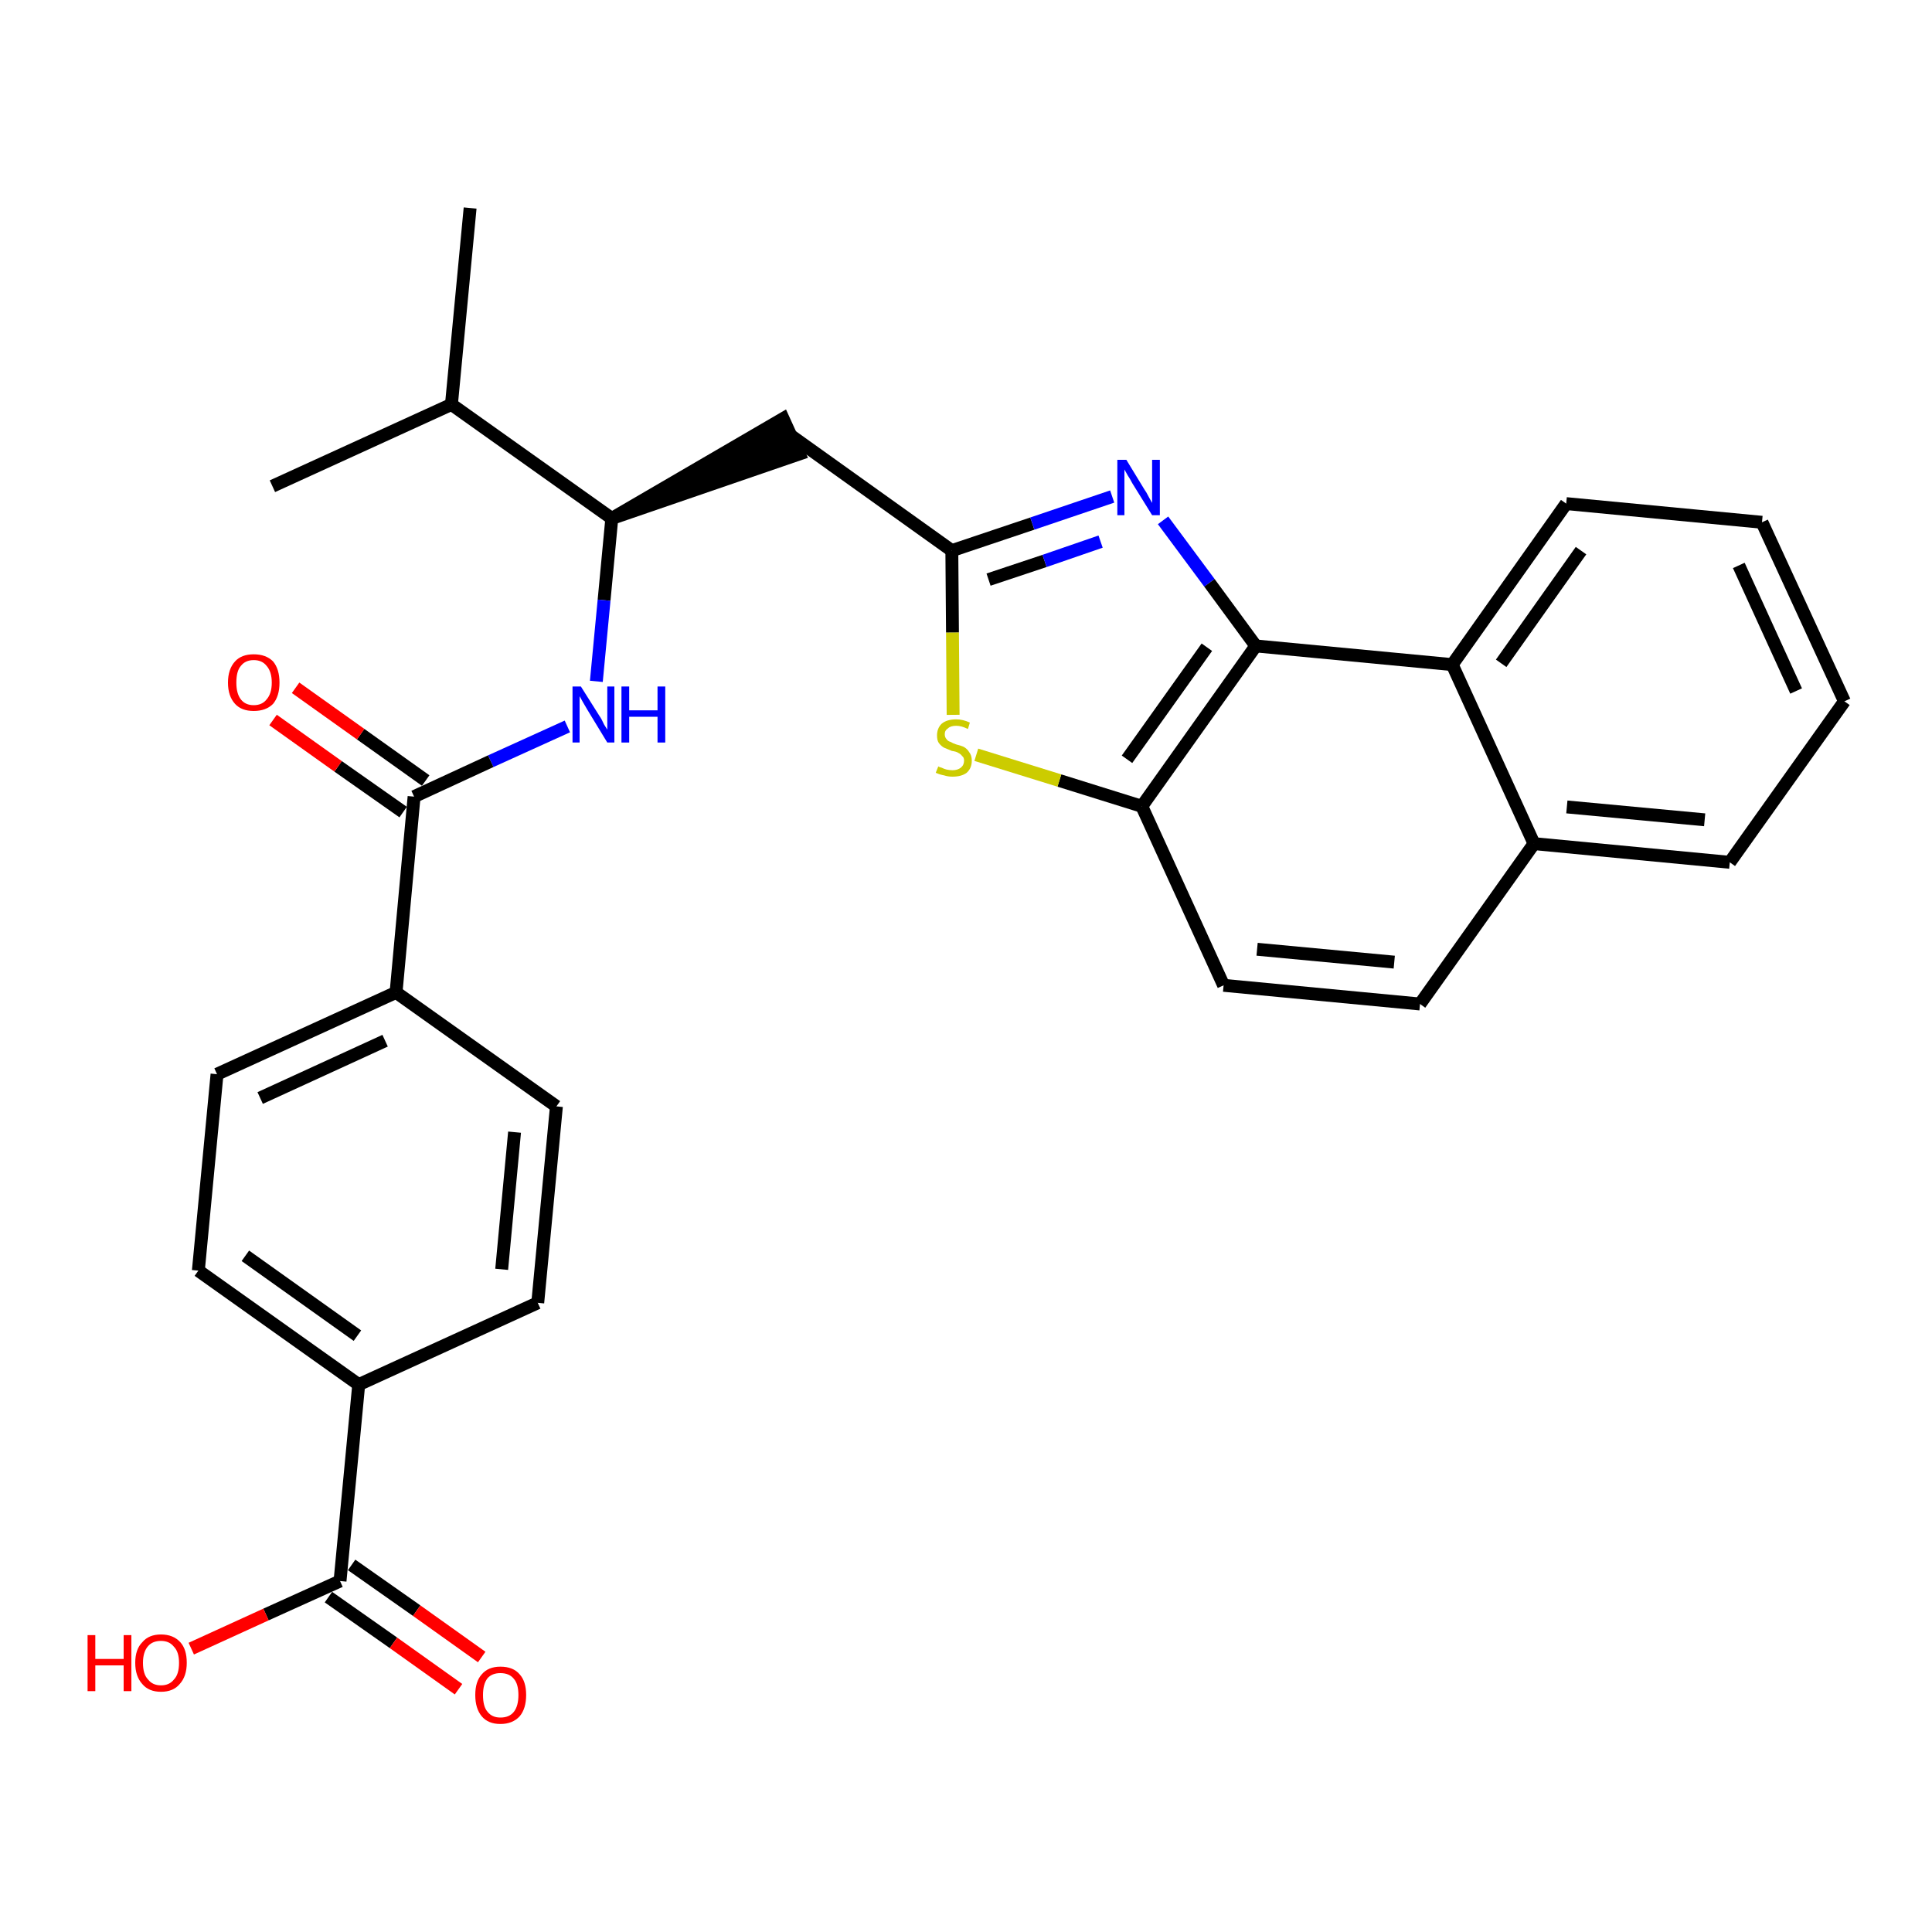 <?xml version='1.0' encoding='iso-8859-1'?>
<svg version='1.1' baseProfile='full'
              xmlns='http://www.w3.org/2000/svg'
                      xmlns:rdkit='http://www.rdkit.org/xml'
                      xmlns:xlink='http://www.w3.org/1999/xlink'
                  xml:space='preserve'
width='300px' height='300px' viewBox='0 0 300 300'>
<!-- END OF HEADER -->
<path class='bond-0 atom-0 atom-1' d='M 73.0,32.3 L 70.1,62.8' style='fill:none;fill-rule:evenodd;stroke:#000000;stroke-width:2.0px;stroke-linecap:butt;stroke-linejoin:miter;stroke-opacity:1' />
<path class='bond-1 atom-1 atom-2' d='M 70.1,62.8 L 42.3,75.5' style='fill:none;fill-rule:evenodd;stroke:#000000;stroke-width:2.0px;stroke-linecap:butt;stroke-linejoin:miter;stroke-opacity:1' />
<path class='bond-2 atom-1 atom-3' d='M 70.1,62.8 L 95.0,80.5' style='fill:none;fill-rule:evenodd;stroke:#000000;stroke-width:2.0px;stroke-linecap:butt;stroke-linejoin:miter;stroke-opacity:1' />
<path class='bond-3 atom-3 atom-4' d='M 95.0,80.5 L 124.1,70.5 L 121.6,65.0 Z' style='fill:#000000;fill-rule:evenodd;fill-opacity:1;stroke:#000000;stroke-width:2.0px;stroke-linecap:butt;stroke-linejoin:miter;stroke-opacity:1;' />
<path class='bond-17 atom-3 atom-18' d='M 95.0,80.5 L 93.8,93.2' style='fill:none;fill-rule:evenodd;stroke:#000000;stroke-width:2.0px;stroke-linecap:butt;stroke-linejoin:miter;stroke-opacity:1' />
<path class='bond-17 atom-3 atom-18' d='M 93.8,93.2 L 92.6,105.8' style='fill:none;fill-rule:evenodd;stroke:#0000FF;stroke-width:2.0px;stroke-linecap:butt;stroke-linejoin:miter;stroke-opacity:1' />
<path class='bond-4 atom-4 atom-5' d='M 122.9,67.7 L 147.8,85.5' style='fill:none;fill-rule:evenodd;stroke:#000000;stroke-width:2.0px;stroke-linecap:butt;stroke-linejoin:miter;stroke-opacity:1' />
<path class='bond-5 atom-5 atom-6' d='M 147.8,85.5 L 160.3,81.3' style='fill:none;fill-rule:evenodd;stroke:#000000;stroke-width:2.0px;stroke-linecap:butt;stroke-linejoin:miter;stroke-opacity:1' />
<path class='bond-5 atom-5 atom-6' d='M 160.3,81.3 L 172.7,77.1' style='fill:none;fill-rule:evenodd;stroke:#0000FF;stroke-width:2.0px;stroke-linecap:butt;stroke-linejoin:miter;stroke-opacity:1' />
<path class='bond-5 atom-5 atom-6' d='M 153.5,90.0 L 162.2,87.1' style='fill:none;fill-rule:evenodd;stroke:#000000;stroke-width:2.0px;stroke-linecap:butt;stroke-linejoin:miter;stroke-opacity:1' />
<path class='bond-5 atom-5 atom-6' d='M 162.2,87.1 L 170.9,84.1' style='fill:none;fill-rule:evenodd;stroke:#0000FF;stroke-width:2.0px;stroke-linecap:butt;stroke-linejoin:miter;stroke-opacity:1' />
<path class='bond-29 atom-17 atom-5' d='M 148.0,111.0 L 147.9,98.2' style='fill:none;fill-rule:evenodd;stroke:#CCCC00;stroke-width:2.0px;stroke-linecap:butt;stroke-linejoin:miter;stroke-opacity:1' />
<path class='bond-29 atom-17 atom-5' d='M 147.9,98.2 L 147.8,85.5' style='fill:none;fill-rule:evenodd;stroke:#000000;stroke-width:2.0px;stroke-linecap:butt;stroke-linejoin:miter;stroke-opacity:1' />
<path class='bond-6 atom-6 atom-7' d='M 180.6,80.8 L 187.8,90.5' style='fill:none;fill-rule:evenodd;stroke:#0000FF;stroke-width:2.0px;stroke-linecap:butt;stroke-linejoin:miter;stroke-opacity:1' />
<path class='bond-6 atom-6 atom-7' d='M 187.8,90.5 L 195.0,100.3' style='fill:none;fill-rule:evenodd;stroke:#000000;stroke-width:2.0px;stroke-linecap:butt;stroke-linejoin:miter;stroke-opacity:1' />
<path class='bond-7 atom-7 atom-8' d='M 195.0,100.3 L 177.3,125.2' style='fill:none;fill-rule:evenodd;stroke:#000000;stroke-width:2.0px;stroke-linecap:butt;stroke-linejoin:miter;stroke-opacity:1' />
<path class='bond-7 atom-7 atom-8' d='M 187.4,100.5 L 175.0,117.9' style='fill:none;fill-rule:evenodd;stroke:#000000;stroke-width:2.0px;stroke-linecap:butt;stroke-linejoin:miter;stroke-opacity:1' />
<path class='bond-31 atom-16 atom-7' d='M 225.5,103.2 L 195.0,100.3' style='fill:none;fill-rule:evenodd;stroke:#000000;stroke-width:2.0px;stroke-linecap:butt;stroke-linejoin:miter;stroke-opacity:1' />
<path class='bond-8 atom-8 atom-9' d='M 177.3,125.2 L 190.0,153.0' style='fill:none;fill-rule:evenodd;stroke:#000000;stroke-width:2.0px;stroke-linecap:butt;stroke-linejoin:miter;stroke-opacity:1' />
<path class='bond-16 atom-8 atom-17' d='M 177.3,125.2 L 164.5,121.2' style='fill:none;fill-rule:evenodd;stroke:#000000;stroke-width:2.0px;stroke-linecap:butt;stroke-linejoin:miter;stroke-opacity:1' />
<path class='bond-16 atom-8 atom-17' d='M 164.5,121.2 L 151.6,117.2' style='fill:none;fill-rule:evenodd;stroke:#CCCC00;stroke-width:2.0px;stroke-linecap:butt;stroke-linejoin:miter;stroke-opacity:1' />
<path class='bond-9 atom-9 atom-10' d='M 190.0,153.0 L 220.5,155.9' style='fill:none;fill-rule:evenodd;stroke:#000000;stroke-width:2.0px;stroke-linecap:butt;stroke-linejoin:miter;stroke-opacity:1' />
<path class='bond-9 atom-9 atom-10' d='M 195.2,147.4 L 216.5,149.4' style='fill:none;fill-rule:evenodd;stroke:#000000;stroke-width:2.0px;stroke-linecap:butt;stroke-linejoin:miter;stroke-opacity:1' />
<path class='bond-10 atom-10 atom-11' d='M 220.5,155.9 L 238.2,131.0' style='fill:none;fill-rule:evenodd;stroke:#000000;stroke-width:2.0px;stroke-linecap:butt;stroke-linejoin:miter;stroke-opacity:1' />
<path class='bond-11 atom-11 atom-12' d='M 238.2,131.0 L 268.6,133.9' style='fill:none;fill-rule:evenodd;stroke:#000000;stroke-width:2.0px;stroke-linecap:butt;stroke-linejoin:miter;stroke-opacity:1' />
<path class='bond-11 atom-11 atom-12' d='M 243.3,125.3 L 264.7,127.3' style='fill:none;fill-rule:evenodd;stroke:#000000;stroke-width:2.0px;stroke-linecap:butt;stroke-linejoin:miter;stroke-opacity:1' />
<path class='bond-32 atom-16 atom-11' d='M 225.5,103.2 L 238.2,131.0' style='fill:none;fill-rule:evenodd;stroke:#000000;stroke-width:2.0px;stroke-linecap:butt;stroke-linejoin:miter;stroke-opacity:1' />
<path class='bond-12 atom-12 atom-13' d='M 268.6,133.9 L 286.4,108.9' style='fill:none;fill-rule:evenodd;stroke:#000000;stroke-width:2.0px;stroke-linecap:butt;stroke-linejoin:miter;stroke-opacity:1' />
<path class='bond-13 atom-13 atom-14' d='M 286.4,108.9 L 273.6,81.1' style='fill:none;fill-rule:evenodd;stroke:#000000;stroke-width:2.0px;stroke-linecap:butt;stroke-linejoin:miter;stroke-opacity:1' />
<path class='bond-13 atom-13 atom-14' d='M 278.9,107.3 L 270.0,87.8' style='fill:none;fill-rule:evenodd;stroke:#000000;stroke-width:2.0px;stroke-linecap:butt;stroke-linejoin:miter;stroke-opacity:1' />
<path class='bond-14 atom-14 atom-15' d='M 273.6,81.1 L 243.2,78.2' style='fill:none;fill-rule:evenodd;stroke:#000000;stroke-width:2.0px;stroke-linecap:butt;stroke-linejoin:miter;stroke-opacity:1' />
<path class='bond-15 atom-15 atom-16' d='M 243.2,78.2 L 225.5,103.2' style='fill:none;fill-rule:evenodd;stroke:#000000;stroke-width:2.0px;stroke-linecap:butt;stroke-linejoin:miter;stroke-opacity:1' />
<path class='bond-15 atom-15 atom-16' d='M 245.5,85.5 L 233.1,103.0' style='fill:none;fill-rule:evenodd;stroke:#000000;stroke-width:2.0px;stroke-linecap:butt;stroke-linejoin:miter;stroke-opacity:1' />
<path class='bond-18 atom-18 atom-19' d='M 88.1,112.8 L 76.2,118.2' style='fill:none;fill-rule:evenodd;stroke:#0000FF;stroke-width:2.0px;stroke-linecap:butt;stroke-linejoin:miter;stroke-opacity:1' />
<path class='bond-18 atom-18 atom-19' d='M 76.2,118.2 L 64.3,123.7' style='fill:none;fill-rule:evenodd;stroke:#000000;stroke-width:2.0px;stroke-linecap:butt;stroke-linejoin:miter;stroke-opacity:1' />
<path class='bond-19 atom-19 atom-20' d='M 66.1,121.2 L 56.0,114.0' style='fill:none;fill-rule:evenodd;stroke:#000000;stroke-width:2.0px;stroke-linecap:butt;stroke-linejoin:miter;stroke-opacity:1' />
<path class='bond-19 atom-19 atom-20' d='M 56.0,114.0 L 45.9,106.8' style='fill:none;fill-rule:evenodd;stroke:#FF0000;stroke-width:2.0px;stroke-linecap:butt;stroke-linejoin:miter;stroke-opacity:1' />
<path class='bond-19 atom-19 atom-20' d='M 62.6,126.1 L 52.5,119.0' style='fill:none;fill-rule:evenodd;stroke:#000000;stroke-width:2.0px;stroke-linecap:butt;stroke-linejoin:miter;stroke-opacity:1' />
<path class='bond-19 atom-19 atom-20' d='M 52.5,119.0 L 42.4,111.8' style='fill:none;fill-rule:evenodd;stroke:#FF0000;stroke-width:2.0px;stroke-linecap:butt;stroke-linejoin:miter;stroke-opacity:1' />
<path class='bond-20 atom-19 atom-21' d='M 64.3,123.7 L 61.5,154.1' style='fill:none;fill-rule:evenodd;stroke:#000000;stroke-width:2.0px;stroke-linecap:butt;stroke-linejoin:miter;stroke-opacity:1' />
<path class='bond-21 atom-21 atom-22' d='M 61.5,154.1 L 33.7,166.8' style='fill:none;fill-rule:evenodd;stroke:#000000;stroke-width:2.0px;stroke-linecap:butt;stroke-linejoin:miter;stroke-opacity:1' />
<path class='bond-21 atom-21 atom-22' d='M 59.8,161.6 L 40.4,170.5' style='fill:none;fill-rule:evenodd;stroke:#000000;stroke-width:2.0px;stroke-linecap:butt;stroke-linejoin:miter;stroke-opacity:1' />
<path class='bond-30 atom-29 atom-21' d='M 86.4,171.8 L 61.5,154.1' style='fill:none;fill-rule:evenodd;stroke:#000000;stroke-width:2.0px;stroke-linecap:butt;stroke-linejoin:miter;stroke-opacity:1' />
<path class='bond-22 atom-22 atom-23' d='M 33.7,166.8 L 30.8,197.3' style='fill:none;fill-rule:evenodd;stroke:#000000;stroke-width:2.0px;stroke-linecap:butt;stroke-linejoin:miter;stroke-opacity:1' />
<path class='bond-23 atom-23 atom-24' d='M 30.8,197.3 L 55.7,215.0' style='fill:none;fill-rule:evenodd;stroke:#000000;stroke-width:2.0px;stroke-linecap:butt;stroke-linejoin:miter;stroke-opacity:1' />
<path class='bond-23 atom-23 atom-24' d='M 38.1,195.0 L 55.5,207.4' style='fill:none;fill-rule:evenodd;stroke:#000000;stroke-width:2.0px;stroke-linecap:butt;stroke-linejoin:miter;stroke-opacity:1' />
<path class='bond-24 atom-24 atom-25' d='M 55.7,215.0 L 52.8,245.5' style='fill:none;fill-rule:evenodd;stroke:#000000;stroke-width:2.0px;stroke-linecap:butt;stroke-linejoin:miter;stroke-opacity:1' />
<path class='bond-27 atom-24 atom-28' d='M 55.7,215.0 L 83.5,202.3' style='fill:none;fill-rule:evenodd;stroke:#000000;stroke-width:2.0px;stroke-linecap:butt;stroke-linejoin:miter;stroke-opacity:1' />
<path class='bond-25 atom-25 atom-26' d='M 51.0,248.0 L 61.1,255.1' style='fill:none;fill-rule:evenodd;stroke:#000000;stroke-width:2.0px;stroke-linecap:butt;stroke-linejoin:miter;stroke-opacity:1' />
<path class='bond-25 atom-25 atom-26' d='M 61.1,255.1 L 71.2,262.3' style='fill:none;fill-rule:evenodd;stroke:#FF0000;stroke-width:2.0px;stroke-linecap:butt;stroke-linejoin:miter;stroke-opacity:1' />
<path class='bond-25 atom-25 atom-26' d='M 54.6,243.0 L 64.7,250.1' style='fill:none;fill-rule:evenodd;stroke:#000000;stroke-width:2.0px;stroke-linecap:butt;stroke-linejoin:miter;stroke-opacity:1' />
<path class='bond-25 atom-25 atom-26' d='M 64.7,250.1 L 74.8,257.3' style='fill:none;fill-rule:evenodd;stroke:#FF0000;stroke-width:2.0px;stroke-linecap:butt;stroke-linejoin:miter;stroke-opacity:1' />
<path class='bond-26 atom-25 atom-27' d='M 52.8,245.5 L 41.3,250.7' style='fill:none;fill-rule:evenodd;stroke:#000000;stroke-width:2.0px;stroke-linecap:butt;stroke-linejoin:miter;stroke-opacity:1' />
<path class='bond-26 atom-25 atom-27' d='M 41.3,250.7 L 29.7,256.0' style='fill:none;fill-rule:evenodd;stroke:#FF0000;stroke-width:2.0px;stroke-linecap:butt;stroke-linejoin:miter;stroke-opacity:1' />
<path class='bond-28 atom-28 atom-29' d='M 83.5,202.3 L 86.4,171.8' style='fill:none;fill-rule:evenodd;stroke:#000000;stroke-width:2.0px;stroke-linecap:butt;stroke-linejoin:miter;stroke-opacity:1' />
<path class='bond-28 atom-28 atom-29' d='M 77.9,197.1 L 79.9,175.8' style='fill:none;fill-rule:evenodd;stroke:#000000;stroke-width:2.0px;stroke-linecap:butt;stroke-linejoin:miter;stroke-opacity:1' />
<path  class='atom-6' d='M 174.9 71.4
L 177.7 76.0
Q 178.0 76.4, 178.4 77.2
Q 178.9 78.1, 178.9 78.1
L 178.9 71.4
L 180.1 71.4
L 180.1 80.0
L 178.9 80.0
L 175.8 75.0
Q 175.5 74.4, 175.1 73.8
Q 174.7 73.1, 174.6 72.9
L 174.6 80.0
L 173.5 80.0
L 173.5 71.4
L 174.9 71.4
' fill='#0000FF'/>
<path  class='atom-17' d='M 145.7 119.0
Q 145.8 119.1, 146.2 119.2
Q 146.6 119.4, 147.0 119.5
Q 147.5 119.6, 147.9 119.6
Q 148.7 119.6, 149.2 119.2
Q 149.7 118.8, 149.7 118.1
Q 149.7 117.6, 149.4 117.4
Q 149.2 117.1, 148.8 116.9
Q 148.5 116.7, 147.8 116.6
Q 147.1 116.3, 146.6 116.1
Q 146.2 115.9, 145.8 115.4
Q 145.5 115.0, 145.5 114.2
Q 145.5 113.1, 146.2 112.4
Q 147.0 111.7, 148.5 111.7
Q 149.5 111.7, 150.6 112.2
L 150.3 113.2
Q 149.3 112.7, 148.5 112.7
Q 147.6 112.7, 147.2 113.1
Q 146.7 113.4, 146.7 114.0
Q 146.7 114.5, 147.0 114.8
Q 147.2 115.1, 147.6 115.2
Q 147.9 115.4, 148.5 115.6
Q 149.3 115.8, 149.7 116.0
Q 150.2 116.3, 150.5 116.8
Q 150.9 117.3, 150.9 118.1
Q 150.9 119.3, 150.1 120.0
Q 149.3 120.6, 147.9 120.6
Q 147.2 120.6, 146.6 120.4
Q 146.0 120.3, 145.3 120.0
L 145.7 119.0
' fill='#CCCC00'/>
<path  class='atom-18' d='M 90.2 106.6
L 93.1 111.2
Q 93.4 111.6, 93.8 112.5
Q 94.3 113.3, 94.3 113.3
L 94.3 106.6
L 95.4 106.6
L 95.4 115.3
L 94.3 115.3
L 91.2 110.2
Q 90.9 109.7, 90.5 109.0
Q 90.1 108.3, 90.0 108.1
L 90.0 115.3
L 88.9 115.3
L 88.9 106.6
L 90.2 106.6
' fill='#0000FF'/>
<path  class='atom-18' d='M 96.5 106.6
L 97.7 106.6
L 97.7 110.3
L 102.1 110.3
L 102.1 106.6
L 103.3 106.6
L 103.3 115.3
L 102.1 115.3
L 102.1 111.3
L 97.7 111.3
L 97.7 115.3
L 96.5 115.3
L 96.5 106.6
' fill='#0000FF'/>
<path  class='atom-20' d='M 35.4 106.0
Q 35.4 103.9, 36.5 102.7
Q 37.5 101.6, 39.4 101.6
Q 41.3 101.6, 42.4 102.7
Q 43.4 103.9, 43.4 106.0
Q 43.4 108.1, 42.4 109.3
Q 41.3 110.4, 39.4 110.4
Q 37.5 110.4, 36.5 109.3
Q 35.4 108.1, 35.4 106.0
M 39.4 109.5
Q 40.7 109.5, 41.4 108.6
Q 42.2 107.7, 42.2 106.0
Q 42.2 104.3, 41.4 103.4
Q 40.7 102.5, 39.4 102.5
Q 38.1 102.5, 37.4 103.4
Q 36.7 104.2, 36.7 106.0
Q 36.7 107.7, 37.4 108.6
Q 38.1 109.5, 39.4 109.5
' fill='#FF0000'/>
<path  class='atom-26' d='M 73.8 263.2
Q 73.8 261.1, 74.8 260.0
Q 75.8 258.8, 77.7 258.8
Q 79.7 258.8, 80.7 260.0
Q 81.7 261.1, 81.7 263.2
Q 81.7 265.3, 80.7 266.5
Q 79.6 267.7, 77.7 267.7
Q 75.8 267.7, 74.8 266.5
Q 73.8 265.3, 73.8 263.2
M 77.7 266.7
Q 79.1 266.7, 79.8 265.8
Q 80.5 264.9, 80.5 263.2
Q 80.5 261.5, 79.8 260.7
Q 79.1 259.8, 77.7 259.8
Q 76.4 259.8, 75.7 260.6
Q 75.0 261.5, 75.0 263.2
Q 75.0 265.0, 75.7 265.8
Q 76.4 266.7, 77.7 266.7
' fill='#FF0000'/>
<path  class='atom-27' d='M 13.6 253.9
L 14.8 253.9
L 14.8 257.6
L 19.2 257.6
L 19.2 253.9
L 20.4 253.9
L 20.4 262.6
L 19.2 262.6
L 19.2 258.6
L 14.8 258.6
L 14.8 262.6
L 13.6 262.6
L 13.6 253.9
' fill='#FF0000'/>
<path  class='atom-27' d='M 21.0 258.2
Q 21.0 256.1, 22.1 255.0
Q 23.1 253.8, 25.0 253.8
Q 26.9 253.8, 28.0 255.0
Q 29.0 256.1, 29.0 258.2
Q 29.0 260.3, 27.9 261.5
Q 26.9 262.7, 25.0 262.7
Q 23.1 262.7, 22.1 261.5
Q 21.0 260.3, 21.0 258.2
M 25.0 261.7
Q 26.3 261.7, 27.0 260.8
Q 27.8 260.0, 27.8 258.2
Q 27.8 256.5, 27.0 255.7
Q 26.3 254.8, 25.0 254.8
Q 23.7 254.8, 23.0 255.6
Q 22.2 256.5, 22.2 258.2
Q 22.2 260.0, 23.0 260.8
Q 23.7 261.7, 25.0 261.7
' fill='#FF0000'/>
</svg>
